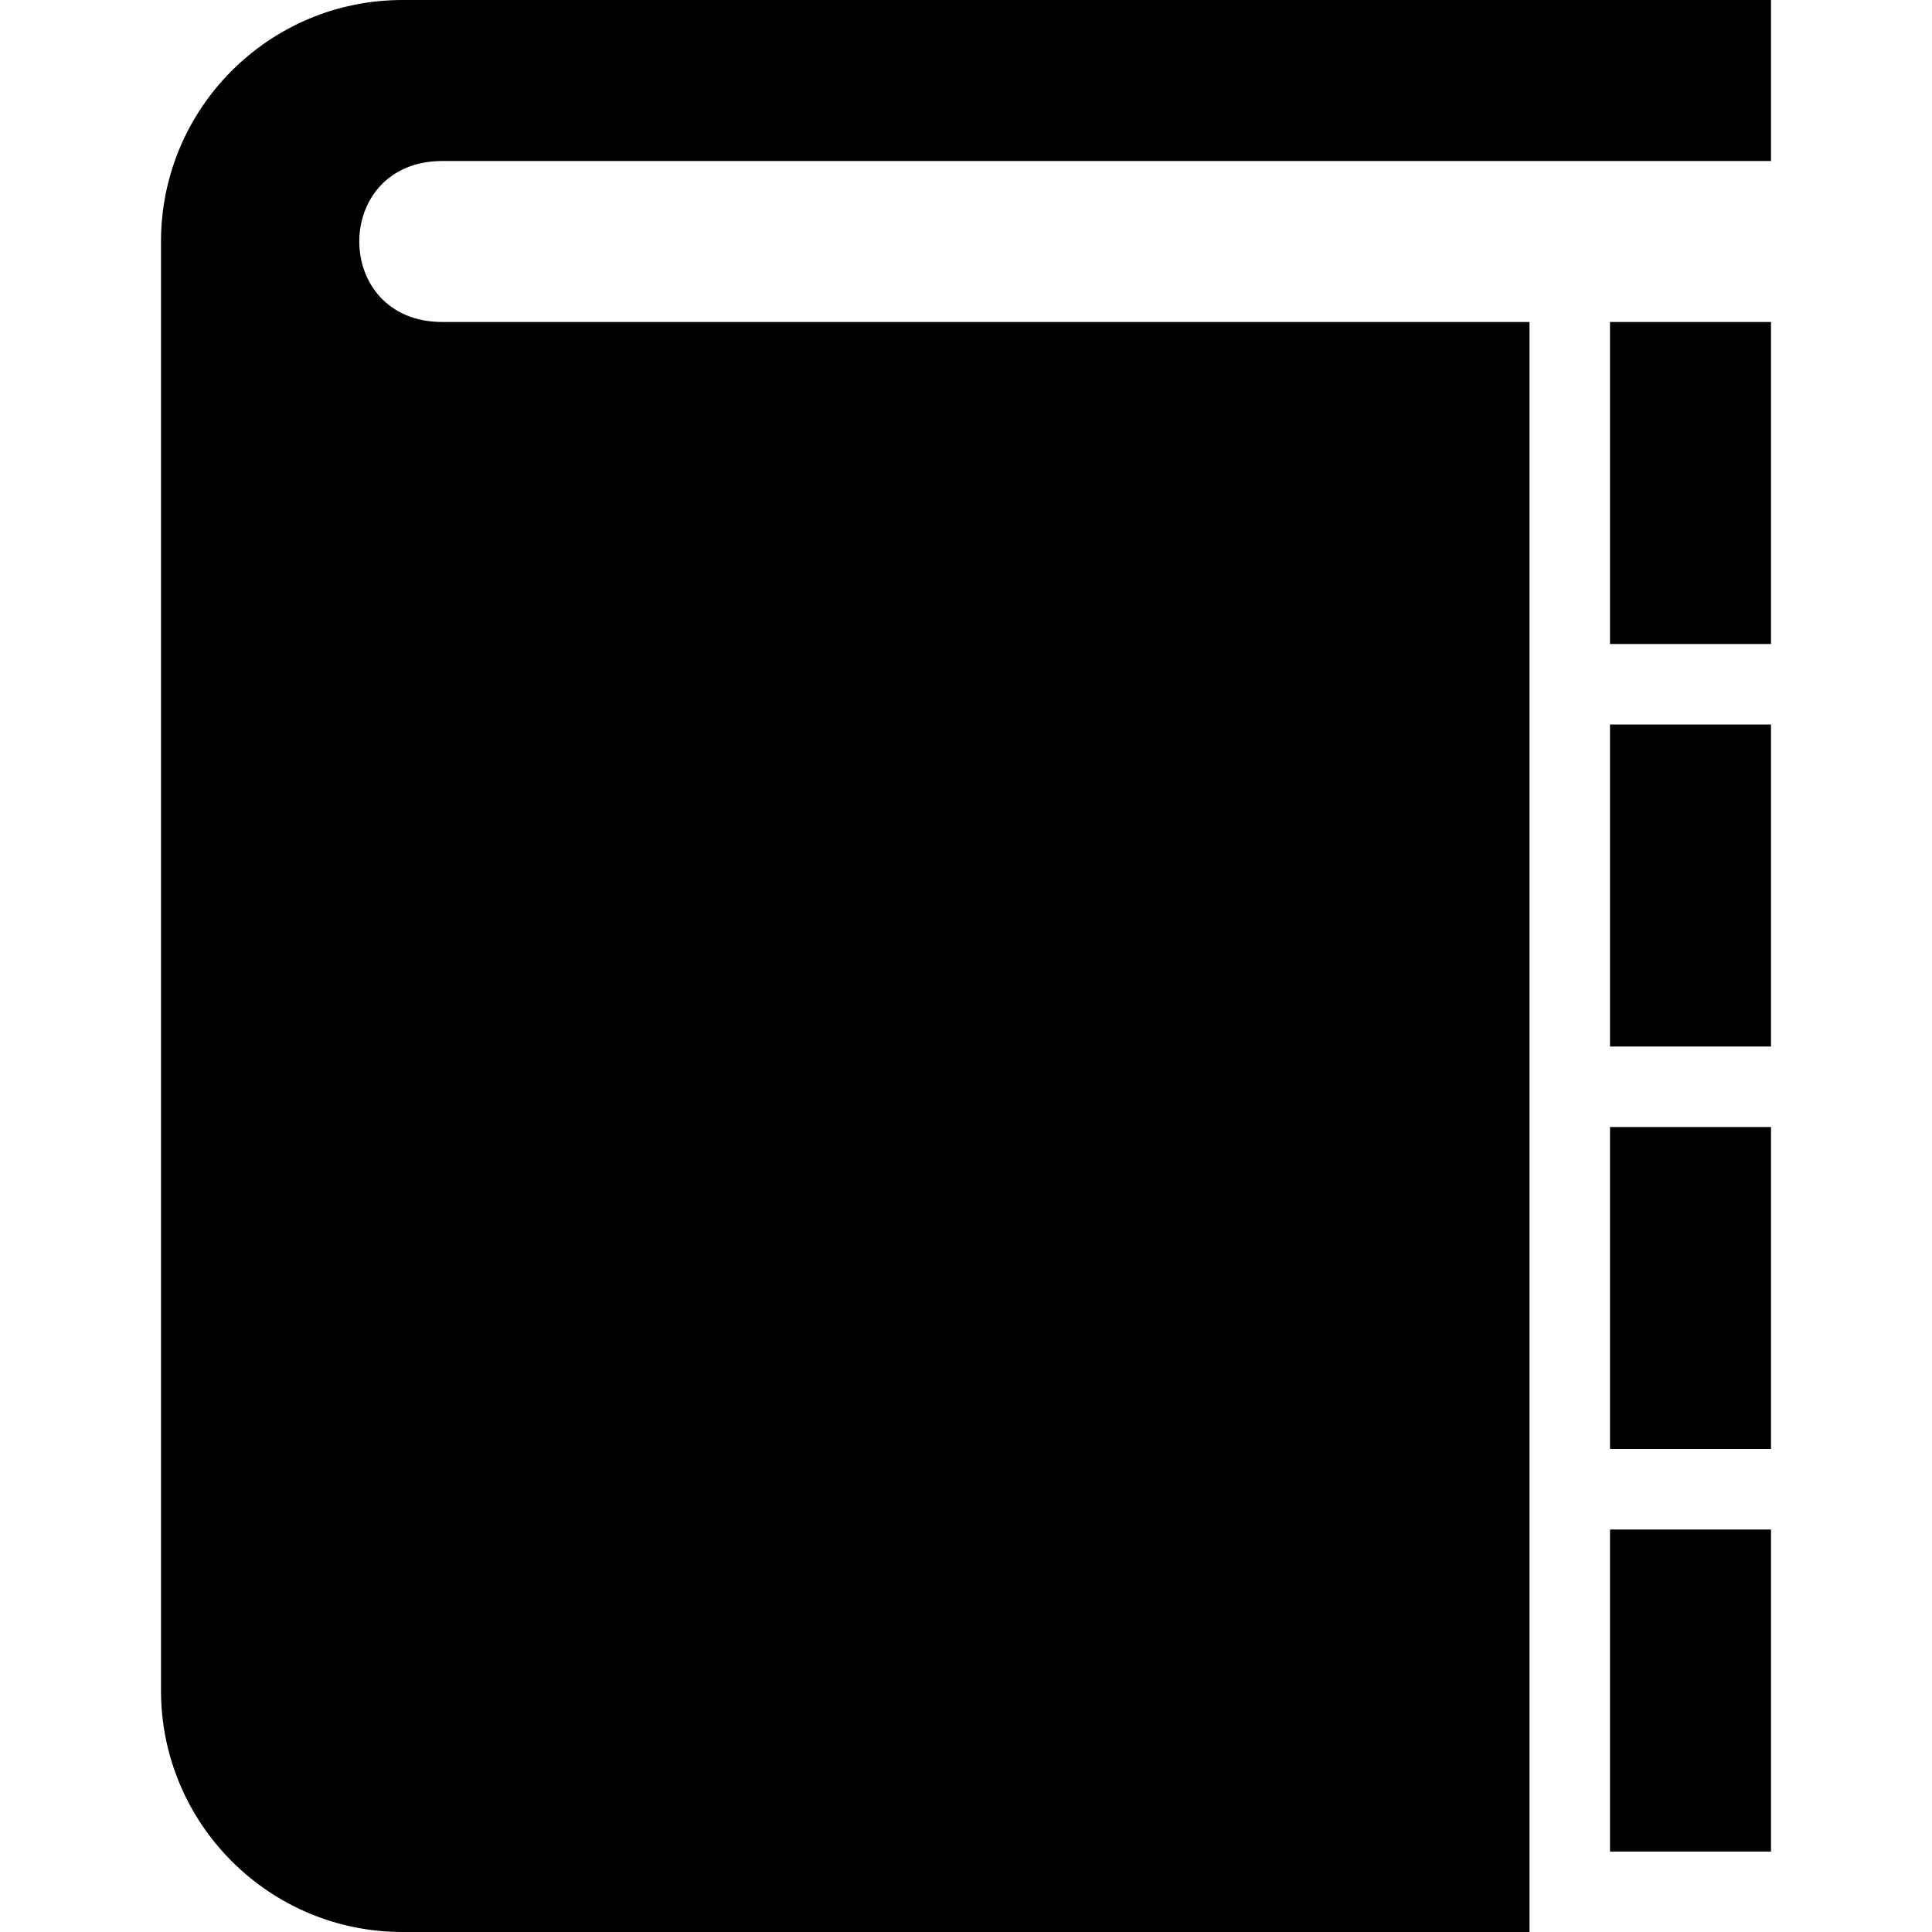 <svg width="24" height="24" xmlns="http://www.w3.org/2000/svg" xmlns:svg="http://www.w3.org/2000/svg">
  <path stroke-width="0" fill="#000000" id="book" d="m22,13l-2,0l0,-4l2,0l0,4zm0,-5l-2,0l0,-4l2,0l0,4zm0,6l-2,0l0,4l2,0l0,-4zm0,5l-2,0l0,4l2,0l0,-4zm-16.505,-15l13.505,0l0,20l-14,0c-1.656,0 -3,-1.343 -3,-3l0,-18c0,-1.657 1.344,-3 3,-3l17,0l0,2l-16.505,0c-1.376,0 -1.376,2 0,2z"/>
</svg>